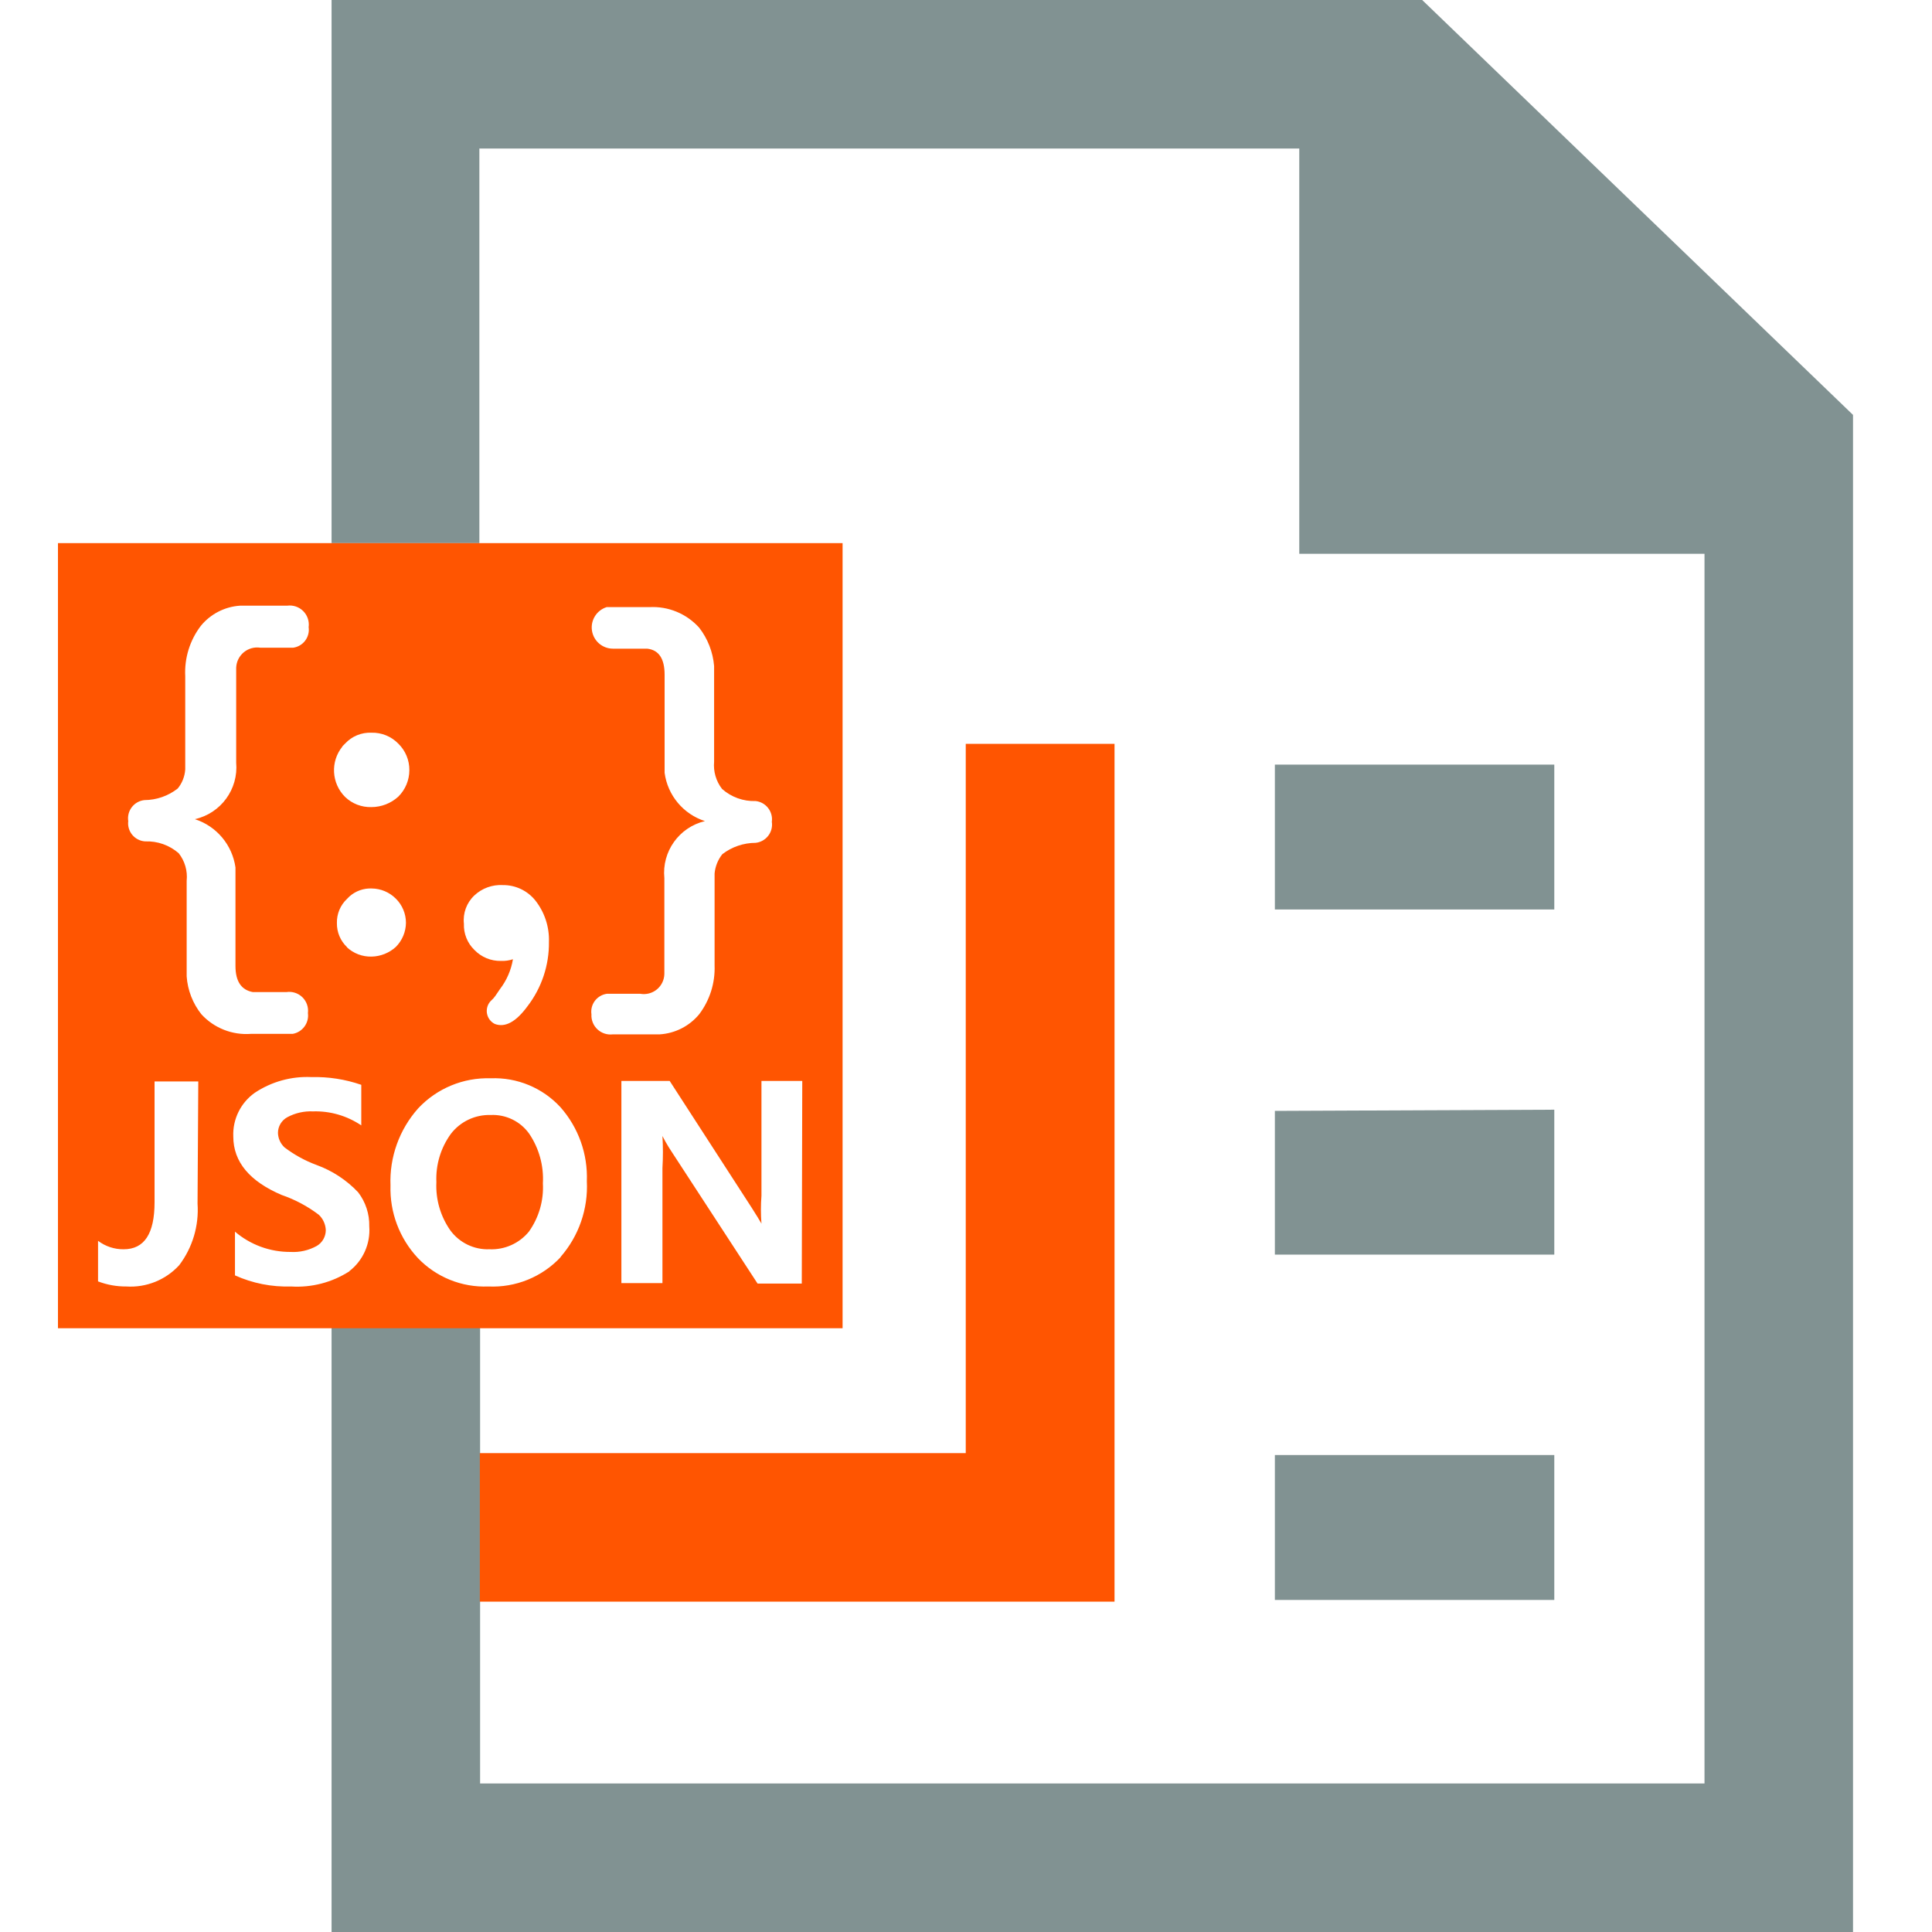 <?xml version="1.0" encoding="UTF-8"?>
<svg width="100px" height="100px" viewBox="0 0 100 100" version="1.1" xmlns="http://www.w3.org/2000/svg" xmlns:xlink="http://www.w3.org/1999/xlink">
    <title>json</title>
    <g id="v1.3.0_20230720" stroke="none" stroke-width="1" fill="none" fill-rule="evenodd">
        <g id="01-单据打印管理" transform="translate(-603, -201)">
            <g id="json" transform="translate(603, 201)">
                <rect id="矩形" transform="translate(50, 50) scale(-1, 1) translate(-50, -50) " x="0" y="0" width="100" height="100"></rect>
                <g id="编组-9" transform="translate(3, 0)" fill-rule="nonzero">
                    <path d="M70.612,0 L92.912,21.475 L92.912,100 L14.162,100 L14.162,68.675 L21.85,68.675 L21.85,92.312 L85.225,92.312 L85.225,28.663 L64.25,28.663 L64.25,7.688 L21.812,7.688 L21.812,28.113 L14.162,28.113 L14.162,0 L70.612,0 Z M77.45,75.312 L77.45,82.812 L62.987,82.812 L62.987,75.312 L77.45,75.312 Z M77.45,57.438 L77.45,64.938 L62.987,64.938 L62.987,57.5 L77.45,57.438 Z M77.45,39.575 L77.45,47.075 L62.987,47.075 L62.987,39.575 L77.45,39.575 Z" id="形状" fill="#819292"></path>
                    <path d="M54.688,38.5 L54.688,82.9 L21.837,82.9 L21.837,75.213 L46.987,75.213 L46.987,38.5 L54.688,38.5 Z M40.612,28.113 L40.612,68.75 L0,68.75 L0,28.113 L40.612,28.113 Z M13.125,55.75 C12.084,55.7 11.055,55.985 10.188,56.562 C9.457,57.079 9.038,57.931 9.075,58.825 C9.075,60.15 9.938,61.15 11.575,61.85 C12.267,62.087 12.917,62.433 13.5,62.875 C13.722,63.083 13.852,63.371 13.863,63.675 C13.861,64.008 13.686,64.317 13.4,64.487 C12.985,64.719 12.512,64.828 12.037,64.8 C10.984,64.806 9.964,64.434 9.162,63.75 L9.162,63.75 L9.162,66.013 C10.072,66.424 11.065,66.62 12.062,66.588 C13.129,66.655 14.189,66.379 15.088,65.8 L15.088,65.8 L15.075,65.8 C15.791,65.25 16.181,64.375 16.113,63.475 C16.128,62.839 15.925,62.217 15.537,61.712 C14.94,61.081 14.204,60.597 13.387,60.3 C12.791,60.08 12.231,59.773 11.725,59.388 C11.516,59.193 11.395,58.923 11.387,58.638 C11.388,58.298 11.576,57.986 11.875,57.825 C12.282,57.608 12.739,57.504 13.2,57.525 C14.089,57.498 14.963,57.752 15.7,58.25 L15.7,58.25 L15.7,56.15 C14.872,55.864 14,55.728 13.125,55.75 Z M7.263,55.975 L5,55.975 L5,62.225 C5,63.85 4.475,64.662 3.4,64.662 C2.922,64.667 2.456,64.513 2.075,64.225 L2.075,64.225 L2.075,66.325 C2.542,66.503 3.038,66.592 3.538,66.588 C4.57,66.655 5.576,66.25 6.275,65.487 C6.966,64.575 7.304,63.442 7.225,62.3 L7.225,62.3 L7.263,55.975 Z M22.656,55.809 L22.4,55.812 C20.985,55.766 19.619,56.331 18.65,57.362 C17.67,58.459 17.154,59.893 17.212,61.362 C17.17,62.75 17.678,64.098 18.625,65.112 C19.573,66.106 20.903,66.644 22.275,66.588 C23.688,66.655 25.06,66.097 26.025,65.062 L26.025,65.062 L26.012,65.062 C26.959,63.981 27.447,62.573 27.375,61.138 C27.429,59.735 26.941,58.365 26.012,57.312 C25.087,56.306 23.766,55.757 22.4,55.812 Z M31.663,55.95 L29.163,55.95 L29.163,66.412 L31.288,66.412 L31.288,60.462 C31.321,59.909 31.321,59.354 31.288,58.8 L31.288,58.8 L31.443,59.09 C31.55,59.281 31.665,59.468 31.788,59.65 L31.788,59.65 L36.212,66.438 L38.5,66.438 L38.525,55.95 L36.413,55.95 L36.413,61.888 C36.376,62.37 36.376,62.855 36.413,63.337 L36.413,63.337 L36.384,63.284 C36.305,63.141 36.141,62.883 35.9,62.5 L35.9,62.5 L31.663,55.95 Z M22.4,57.712 C23.183,57.676 23.931,58.038 24.387,58.675 C24.901,59.432 25.151,60.337 25.1,61.25 C25.149,62.141 24.893,63.023 24.375,63.75 C23.877,64.357 23.122,64.695 22.337,64.662 C21.543,64.693 20.784,64.328 20.312,63.688 C19.799,62.958 19.544,62.078 19.587,61.188 C19.547,60.293 19.811,59.412 20.337,58.688 C20.828,58.049 21.596,57.687 22.4,57.712 Z M30.821,31.42 L30.613,31.425 L28.4,31.425 C27.882,31.587 27.559,32.103 27.64,32.639 C27.721,33.176 28.182,33.574 28.725,33.575 L28.725,33.575 L30.5,33.575 C31.1,33.642 31.4,34.092 31.4,34.925 L31.4,34.925 L31.4,40 C31.555,41.166 32.368,42.139 33.487,42.5 C32.148,42.819 31.25,44.08 31.387,45.45 L31.387,45.45 L31.387,50.413 C31.381,50.723 31.239,51.016 30.999,51.213 C30.758,51.411 30.444,51.492 30.137,51.438 L30.137,51.438 L28.413,51.438 C28.165,51.472 27.942,51.603 27.791,51.802 C27.641,52.002 27.577,52.253 27.613,52.5 C27.595,52.794 27.71,53.08 27.925,53.28 C28.14,53.481 28.433,53.575 28.725,53.538 L28.725,53.538 L31.15,53.538 C31.943,53.488 32.681,53.113 33.188,52.5 C33.737,51.775 34.019,50.884 33.987,49.975 L33.987,49.975 L33.987,45.212 C34.02,44.847 34.159,44.5 34.388,44.212 C34.882,43.832 35.489,43.626 36.112,43.625 C36.37,43.597 36.605,43.465 36.763,43.26 C36.922,43.055 36.989,42.794 36.95,42.538 C36.985,42.283 36.916,42.026 36.758,41.823 C36.601,41.62 36.368,41.49 36.112,41.462 C35.475,41.484 34.853,41.26 34.375,40.837 C34.063,40.436 33.916,39.931 33.962,39.425 L33.962,39.425 L33.962,34.475 C33.902,33.751 33.633,33.061 33.188,32.487 C32.534,31.762 31.587,31.371 30.613,31.425 Z M11.994,31.341 L11.863,31.35 L9.425,31.35 C8.636,31.401 7.903,31.777 7.4,32.388 C6.828,33.134 6.54,34.06 6.588,35 L6.588,35 L6.588,39.825 C6.564,40.187 6.429,40.532 6.2,40.812 C5.708,41.199 5.101,41.41 4.475,41.413 C4.217,41.44 3.982,41.572 3.824,41.777 C3.666,41.983 3.598,42.244 3.638,42.5 C3.606,42.757 3.682,43.015 3.848,43.214 C4.014,43.413 4.254,43.535 4.513,43.55 C5.149,43.526 5.77,43.745 6.25,44.163 C6.567,44.566 6.715,45.077 6.662,45.587 L6.662,45.587 L6.662,50.538 C6.712,51.254 6.978,51.938 7.425,52.5 C8.078,53.213 9.023,53.586 9.988,53.513 L9.988,53.513 L12.15,53.513 C12.658,53.423 13.006,52.949 12.938,52.438 C12.976,52.134 12.87,51.831 12.652,51.617 C12.433,51.403 12.127,51.304 11.825,51.35 L11.825,51.35 L10.088,51.35 C9.488,51.242 9.188,50.792 9.188,50 L9.188,50 L9.188,44.9 C9.024,43.733 8.209,42.762 7.088,42.4 C8.432,42.098 9.346,40.848 9.225,39.475 L9.225,39.475 L9.225,34.562 C9.236,34.252 9.378,33.962 9.617,33.763 C9.856,33.565 10.168,33.478 10.475,33.525 L10.475,33.525 L12.175,33.525 C12.422,33.491 12.646,33.36 12.796,33.16 C12.946,32.961 13.011,32.71 12.975,32.462 C13.017,32.156 12.913,31.848 12.695,31.63 C12.477,31.412 12.169,31.308 11.863,31.35 Z M23.025,45.812 C22.48,45.782 21.947,45.976 21.55,46.35 C21.152,46.726 20.953,47.268 21.012,47.812 C20.992,48.325 21.192,48.821 21.562,49.175 C21.919,49.543 22.413,49.747 22.925,49.737 C23.137,49.746 23.349,49.717 23.55,49.65 C23.456,50.214 23.224,50.747 22.875,51.2 L22.875,51.2 L22.637,51.55 L22.538,51.675 L22.387,51.825 C22.23,51.999 22.164,52.238 22.208,52.468 C22.252,52.699 22.402,52.896 22.613,53 C23.15,53.2 23.712,52.888 24.3,52.087 C25.036,51.132 25.428,49.956 25.413,48.75 C25.438,47.977 25.19,47.221 24.712,46.612 C24.304,46.1 23.681,45.804 23.025,45.812 Z M16.238,45.987 C15.815,45.971 15.403,46.119 15.088,46.4 L15.088,46.4 L14.963,46.525 C14.618,46.848 14.427,47.303 14.438,47.775 C14.43,48.247 14.62,48.7 14.963,49.025 L14.963,49.025 L14.95,49.025 C15.298,49.352 15.761,49.527 16.238,49.513 C16.701,49.503 17.145,49.325 17.488,49.013 C17.819,48.68 18.007,48.232 18.012,47.763 C18.011,47.292 17.822,46.842 17.488,46.513 C17.156,46.18 16.707,45.992 16.238,45.987 Z M16.225,37.925 C15.71,37.903 15.212,38.109 14.863,38.487 L14.863,38.487 L14.725,38.625 L14.725,38.638 C14.093,39.414 14.153,40.544 14.863,41.25 C15.228,41.601 15.719,41.79 16.225,41.775 C16.738,41.774 17.232,41.582 17.613,41.237 C17.981,40.875 18.188,40.379 18.188,39.862 C18.193,39.345 17.985,38.848 17.613,38.487 C17.249,38.114 16.746,37.91 16.225,37.925 Z" id="形状结合" fill="#FF5501"></path>
                </g>
            </g>
        </g>
    </g>
</svg>